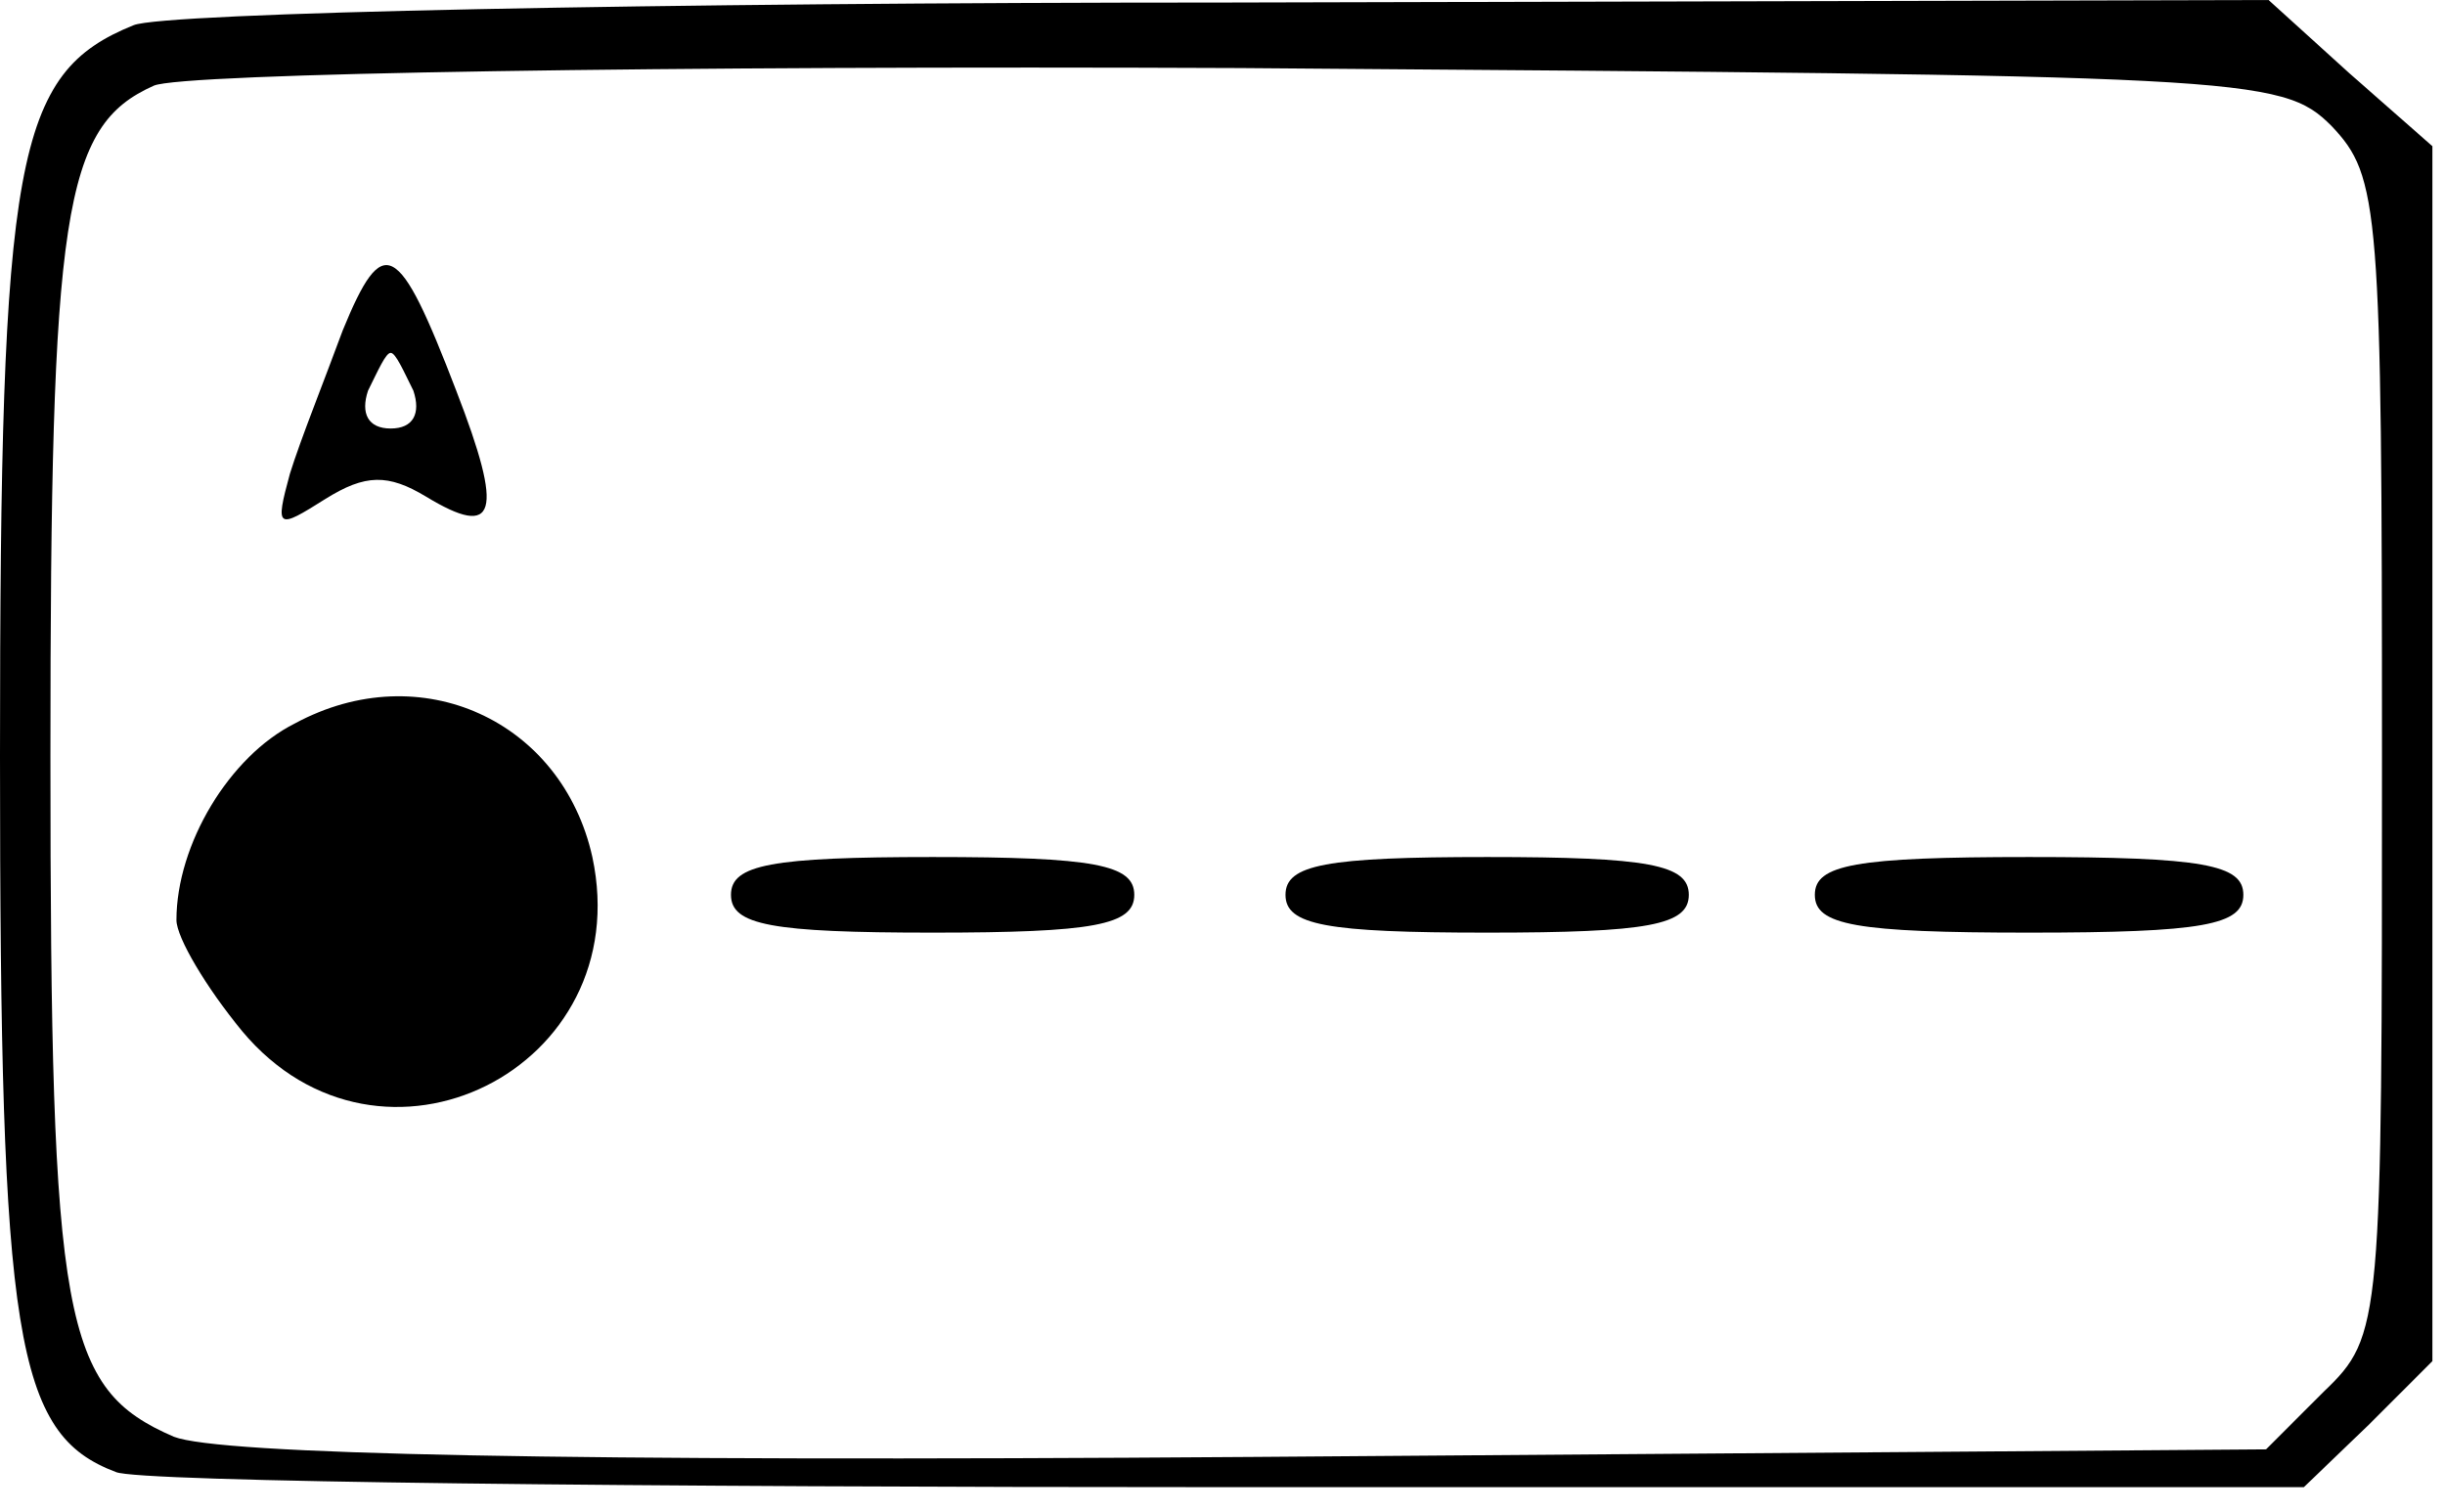 <?xml version="1.0" encoding="UTF-8" standalone="no"?>
<svg
   version="1.0"
   width="97pt"
   height="60pt"
   viewBox="0 0 97 60"
   preserveAspectRatio="xMidYMid meet"
   id="svg6"
   xmlns="http://www.w3.org/2000/svg"
   xmlns:svg="http://www.w3.org/2000/svg">
  <defs
     id="defs6" />
  <g
     transform="translate(0,60) scale(0.1,-0.1)"
     fill="#000000"
     stroke="none"
     id="g6">
    <path
       d="M53 590 c-47 -19 -53 -52 -53 -290 0 -231 6 -269 46 -284 9 -4 208 -6 442 -6 l426 0 26 25 25 25 0 241 0 241 -33 29 -32 29 -413 -1 c-226 0 -422 -4 -434 -9z m872 -40 c19 -20 20 -32 20 -250 0 -225 0 -230 -23 -252 l-23 -23 -401 -3 c-276 -2 -411 1 -429 8 -44 19 -49 45 -49 270 0 216 5 250 41 266 11 5 205 8 431 7 400 -3 413 -3 433 -23z"
       id="path1" />
    <path
       d="M136 469 c-7 -19 -17 -44 -21 -57 -6 -22 -5 -22 14 -10 16 10 25 10 40 1 28 -17 31 -7 12 42 -23 60 -29 63 -45 24z m28 -24 c3 -9 0 -15 -9 -15 -9 0 -12 6 -9 15 4 8 7 15 9 15 2 0 5 -7 9 -15z"
       id="path2" />
    <path
       d="M117 313 c-26 -13 -47 -48 -47 -78 0 -7 12 -27 26 -44 55 -66 157 -15 139 69 -12 54 -68 80 -118 53z"
       id="path3" />
    <path
       d="M290 245 c0 -12 16 -15 80 -15 64 0 80 3 80 15 0 12 -16 15 -80 15 -64 0 -80 -3 -80 -15z"
       id="path4" />
    <path
       d="M510 245 c0 -12 16 -15 80 -15 64 0 80 3 80 15 0 12 -16 15 -80 15 -64 0 -80 -3 -80 -15z"
       id="path5" />
    <path
       d="M720 245 c0 -12 16 -15 85 -15 69 0 85 3 85 15 0 12 -16 15 -85 15 -69 0 -85 -3 -85 -15z"
       id="path6" />
  </g>
</svg>
